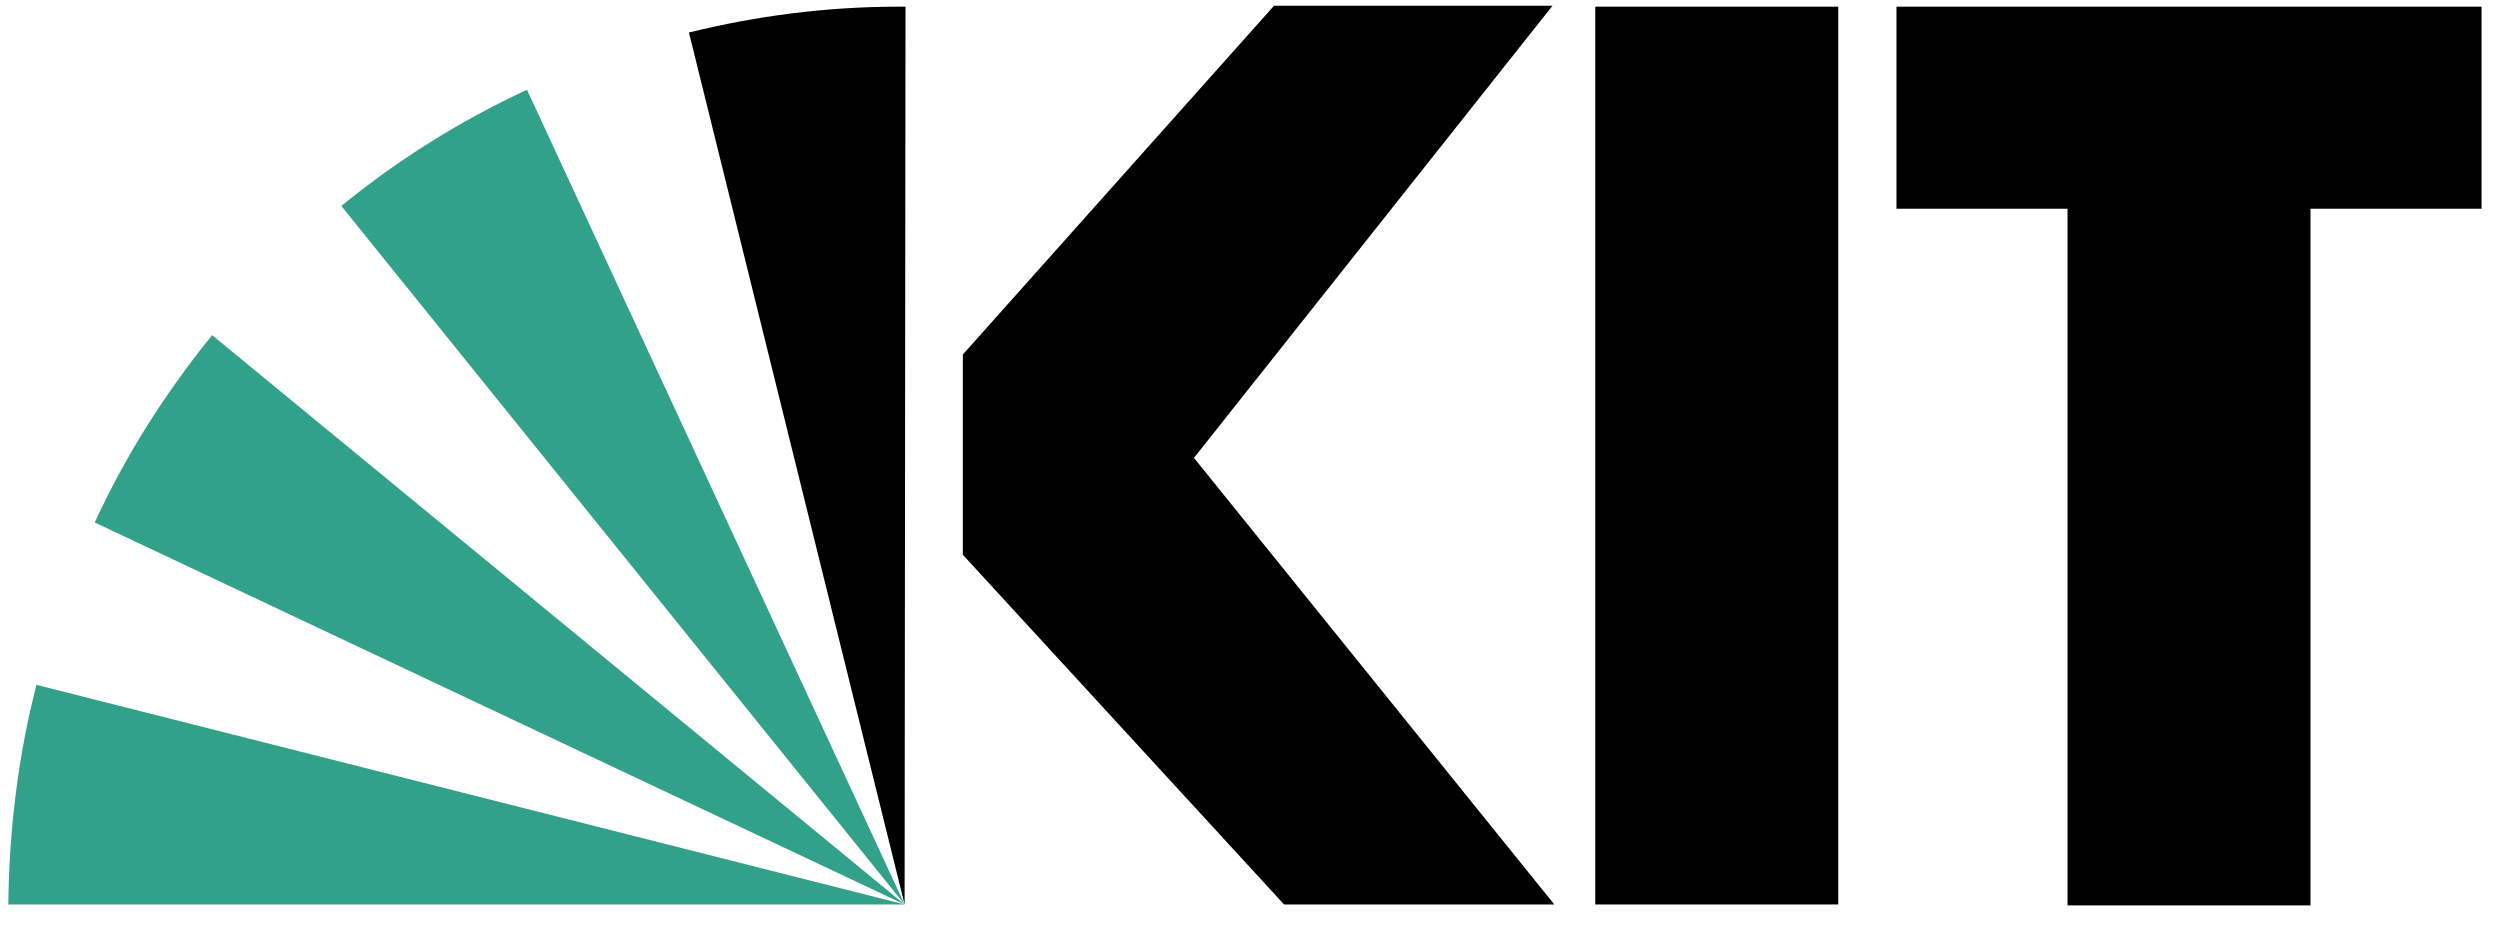 <svg width="75" height="28" xmlns="http://www.w3.org/2000/svg" xmlns:xlink="http://www.w3.org/1999/xlink" xml:space="preserve" overflow="hidden"><defs><clipPath id="clip0"><rect x="0" y="0" width="75" height="28"/></clipPath></defs><g clip-path="url(#clip0)"><path d="M74.447 0.198 56.894 0.198 56.894 6.176 62.026 6.176 62.026 26.787 69.315 26.787 69.315 6.176 74.447 6.176ZM55.147 26.759 47.858 26.759 47.858 0.198 55.147 0.198ZM46.629 26.759 38.522 26.759 28.885 16.413 28.885 10.489 38.221 0.17 46.575 0.17 35.819 13.547Z" fill-rule="evenodd" transform="scale(1 1.014)"/><path d="M6.364 9.916C4.971 11.608 3.77 13.465 2.842 15.458L27.138 26.759 6.364 9.916Z" fill="#32A189" fill-rule="evenodd" transform="scale(1 1.014)"/><path d="M27.138 26.759 15.809 2.655C13.789 3.583 11.933 4.729 10.24 6.094Z" fill="#32A189" fill-rule="evenodd" transform="scale(1 1.014)"/><path d="M27.138 26.759 27.165 0.198 26.947 0.198C24.79 0.198 22.688 0.471 20.668 0.962Z" fill-rule="evenodd" transform="scale(1 1.014)"/><path d="M1.095 20.262C0.549 22.337 0.276 24.521 0.249 26.759L27.138 26.759 1.095 20.262Z" fill="#32A189" fill-rule="evenodd" transform="scale(1 1.014)"/><path d="M74.814 32.74C74.704 32.831 74.36 32.984 74.064 32.984 73.639 32.984 73.262 32.654 73.262 32.172L75 32.172C75 31.389 74.737 30.797 73.926 30.797 73.238 30.797 72.785 31.308 72.785 32.029 72.785 32.821 73.181 33.347 74.045 33.347 74.446 33.347 74.642 33.251 74.814 33.189ZM73.262 31.838C73.296 31.523 73.477 31.16 73.916 31.16 74.303 31.16 74.523 31.465 74.523 31.838ZM71.81 33.289 72.259 33.289 72.259 30.854 71.81 30.854ZM72.287 29.804 71.781 29.804 71.781 30.31 72.287 30.31ZM43.624 29.91 44.123 29.91 44.123 30.418 43.624 30.418ZM44.691 29.91 45.19 29.91 45.19 30.418 44.691 30.418ZM46.12 33.289 46.569 33.289 46.569 32.182C46.569 31.571 46.832 31.189 47.233 31.189 47.309 31.189 47.4 31.198 47.481 31.232L47.481 30.831C47.386 30.811 47.319 30.797 47.185 30.797 46.927 30.797 46.669 30.979 46.55 31.232L46.541 31.232 46.541 30.854 46.12 30.854 46.12 33.289ZM45.483 30.796 45.035 30.796 45.035 31.923C45.035 32.515 44.806 32.925 44.295 32.925 43.903 32.902 43.779 32.625 43.779 32.057L43.779 30.796 43.33 30.796 43.33 32.243C43.33 32.897 43.612 33.289 44.242 33.289 44.581 33.289 44.906 33.121 45.039 32.844L45.049 32.844 45.049 33.231 45.483 33.231 45.483 30.796ZM21.287 33.289 21.736 33.289 21.736 32.182C21.736 31.571 21.999 31.189 22.4 31.189 22.476 31.189 22.567 31.198 22.648 31.232L22.648 30.831C22.553 30.811 22.486 30.797 22.352 30.797 22.094 30.797 21.836 30.979 21.717 31.232L21.707 31.232 21.707 30.854 21.287 30.854 21.287 33.289ZM71.163 30.854 70.747 30.854 70.747 31.217 70.738 31.217C70.604 30.955 70.365 30.797 69.936 30.797 69.2 30.797 68.847 31.465 68.847 32.091 68.847 32.721 69.191 33.289 69.888 33.289 70.198 33.289 70.513 33.165 70.704 32.912L70.714 32.912 70.714 33.151C70.714 33.667 70.432 33.987 69.96 33.987 69.63 33.987 69.425 33.925 69.081 33.767L69.033 34.183C69.425 34.317 69.649 34.35 69.907 34.35 70.781 34.35 71.163 33.925 71.163 33.184L71.163 30.854ZM70.002 32.926C69.582 32.926 69.325 32.525 69.325 32.067 69.325 31.652 69.549 31.16 70.002 31.16 70.48 31.16 70.714 31.594 70.714 32.1 70.714 32.554 70.423 32.926 70.002 32.926ZM65.93 32.072C65.93 32.769 66.436 33.347 67.171 33.347 67.902 33.347 68.408 32.769 68.408 32.072 68.408 31.332 67.911 30.797 67.171 30.797 66.427 30.797 65.93 31.332 65.93 32.072ZM66.407 32.072C66.407 31.609 66.689 31.16 67.171 31.16 67.649 31.16 67.93 31.609 67.93 32.072 67.93 32.506 67.696 32.984 67.171 32.984 66.641 32.984 66.407 32.506 66.407 32.072ZM64.822 33.289 65.271 33.289 65.271 29.709 64.822 29.709ZM61.686 32.072C61.686 32.769 62.192 33.347 62.927 33.347 63.657 33.347 64.163 32.769 64.163 32.072 64.163 31.332 63.667 30.797 62.927 30.797 62.182 30.797 61.686 31.332 61.686 32.072ZM62.163 32.072C62.163 31.609 62.445 31.16 62.927 31.16 63.404 31.16 63.686 31.609 63.686 32.072 63.686 32.506 63.452 32.984 62.927 32.984 62.397 32.984 62.163 32.506 62.163 32.072ZM58.931 33.289 59.38 33.289 59.38 32.163C59.38 31.571 59.609 31.16 60.12 31.16 60.511 31.184 60.635 31.461 60.635 32.029L60.635 33.289 61.084 33.289 61.084 31.843C61.084 31.189 60.802 30.797 60.172 30.797 59.833 30.797 59.508 30.964 59.375 31.241L59.365 31.241 59.365 30.854 58.931 30.854 58.931 33.289ZM56.014 33.289 56.462 33.289 56.462 32.163C56.462 31.571 56.692 31.16 57.203 31.16 57.594 31.184 57.718 31.461 57.718 32.029L57.718 33.289 58.167 33.289 58.167 31.843C58.167 31.189 57.885 30.797 57.255 30.797 56.916 30.797 56.634 30.945 56.472 31.203L56.462 31.203 56.462 29.709 56.014 29.709 56.014 33.289ZM55.479 30.893C55.35 30.84 55.116 30.797 54.935 30.797 54.19 30.797 53.693 31.332 53.693 32.072 53.693 32.769 54.2 33.347 54.935 33.347 55.097 33.347 55.312 33.333 55.498 33.246L55.465 32.845C55.326 32.936 55.135 32.984 54.983 32.984 54.405 32.984 54.171 32.506 54.171 32.072 54.171 31.609 54.453 31.16 54.954 31.16 55.097 31.16 55.269 31.193 55.441 31.265ZM53.106 32.74C52.996 32.831 52.653 32.984 52.357 32.984 51.932 32.984 51.554 32.654 51.554 32.172L53.292 32.172C53.292 31.389 53.03 30.797 52.218 30.797 51.531 30.797 51.077 31.308 51.077 32.029 51.077 32.821 51.473 33.347 52.337 33.347 52.738 33.347 52.934 33.251 53.106 33.189ZM51.554 31.838C51.588 31.523 51.769 31.16 52.209 31.16 52.595 31.16 52.815 31.465 52.815 31.838ZM49.645 33.289 50.122 33.289 50.122 30.377 51.158 30.377 51.158 29.957 48.609 29.957 48.609 30.377 49.645 30.377ZM41.7 33.289 42.149 33.289 42.149 31.217 42.794 31.217 42.794 30.854 42.149 30.854 42.149 30.592C42.149 30.262 42.197 30.014 42.584 30.014 42.66 30.014 42.746 30.024 42.798 30.043L42.818 29.68C42.727 29.666 42.631 29.651 42.517 29.651 41.853 29.651 41.7 30.038 41.7 30.63L41.7 30.854 41.127 30.854 41.127 31.217 41.7 31.217ZM39.639 30.854 38.995 30.854 38.995 30.148 38.546 30.291 38.546 30.854 37.997 30.854 37.997 31.217 38.546 31.217 38.546 32.64C38.546 33.127 38.833 33.347 39.296 33.347 39.439 33.347 39.577 33.309 39.678 33.28L39.678 32.898C39.611 32.941 39.511 32.984 39.372 32.984 39.167 32.984 38.995 32.831 38.995 32.549L38.995 31.217 39.639 31.217ZM37.582 30.854 37.133 30.854 37.133 31.981C37.133 32.573 36.904 32.984 36.393 32.984 36.001 32.96 35.877 32.683 35.877 32.115L35.877 30.854 35.428 30.854 35.428 32.301C35.428 32.955 35.71 33.347 36.34 33.347 36.679 33.347 37.004 33.179 37.138 32.903L37.147 32.903 37.147 33.289 37.582 33.289 37.582 30.854ZM34.865 30.854 34.221 30.854 34.221 30.148 33.772 30.291 33.772 30.854 33.223 30.854 33.223 31.217 33.772 31.217 33.772 32.64C33.772 33.127 34.058 33.347 34.521 33.347 34.665 33.347 34.803 33.309 34.903 33.28L34.903 32.898C34.837 32.941 34.736 32.984 34.598 32.984 34.392 32.984 34.221 32.831 34.221 32.549L34.221 31.217 34.865 31.217ZM32.301 33.289 32.75 33.289 32.75 30.854 32.301 30.854ZM32.779 29.804 32.273 29.804 32.273 30.31 32.779 30.31ZM31.681 30.854 31.036 30.854 31.036 30.148 30.587 30.291 30.587 30.854 30.038 30.854 30.038 31.217 30.587 31.217 30.587 32.64C30.587 33.127 30.874 33.347 31.337 33.347 31.48 33.347 31.618 33.309 31.719 33.28L31.719 32.898C31.652 32.941 31.552 32.984 31.413 32.984 31.208 32.984 31.036 32.831 31.036 32.549L31.036 31.217 31.681 31.217ZM28.324 33.213C28.529 33.324 28.763 33.347 28.992 33.347 29.427 33.347 29.842 33.108 29.842 32.587 29.842 31.809 28.787 31.952 28.787 31.456 28.787 31.255 28.988 31.16 29.217 31.16 29.322 31.16 29.589 31.222 29.69 31.284L29.728 30.893C29.551 30.84 29.379 30.797 29.169 30.797 28.687 30.797 28.31 31.041 28.31 31.547 28.31 32.229 29.365 32.191 29.365 32.635 29.365 32.898 29.112 32.984 28.907 32.984 28.778 32.984 28.525 32.926 28.348 32.812ZM25.612 33.289 26.061 33.289 26.061 32.163C26.061 31.571 26.29 31.16 26.801 31.16 27.193 31.184 27.317 31.461 27.317 32.029L27.317 33.289 27.765 33.289 27.765 31.843C27.765 31.189 27.484 30.797 26.854 30.797 26.515 30.797 26.19 30.964 26.056 31.241L26.047 31.241 26.047 30.854 25.612 30.854 25.612 33.289ZM24.328 33.289 24.805 33.289 24.805 29.957 24.328 29.957ZM20.372 32.74C20.262 32.831 19.919 32.984 19.623 32.984 19.198 32.984 18.821 32.654 18.821 32.172L20.558 32.172C20.558 31.389 20.296 30.797 19.484 30.797 18.797 30.797 18.343 31.308 18.343 32.029 18.343 32.821 18.739 33.347 19.604 33.347 20.005 33.347 20.2 33.251 20.372 33.189ZM18.821 31.838C18.854 31.523 19.035 31.16 19.475 31.16 19.861 31.16 20.081 31.465 20.081 31.838ZM15.588 33.289 16.037 33.289 16.037 32.163C16.037 31.571 16.266 31.16 16.777 31.16 17.169 31.184 17.293 31.461 17.293 32.029L17.293 33.289 17.742 33.289 17.742 31.843C17.742 31.189 17.46 30.797 16.83 30.797 16.491 30.797 16.209 30.945 16.047 31.203L16.037 31.203 16.037 29.709 15.588 29.709 15.588 33.289ZM14.824 30.854 14.376 30.854 14.376 31.981C14.376 32.573 14.147 32.984 13.636 32.984 13.244 32.96 13.12 32.683 13.12 32.115L13.12 30.854 12.671 30.854 12.671 32.301C12.671 32.955 12.953 33.347 13.583 33.347 13.922 33.347 14.247 33.179 14.381 32.903L14.39 32.903 14.39 33.289 14.824 33.289 14.824 30.854ZM10.814 33.289 11.263 33.289 11.263 32.182C11.263 31.571 11.525 31.189 11.926 31.189 12.003 31.189 12.094 31.198 12.175 31.232L12.175 30.831C12.079 30.811 12.012 30.797 11.879 30.797 11.621 30.797 11.363 30.979 11.244 31.232L11.234 31.232 11.234 30.854 10.814 30.854 10.814 33.289ZM8.751 33.213C8.957 33.324 9.191 33.347 9.42 33.347 9.854 33.347 10.27 33.108 10.27 32.587 10.27 31.809 9.215 31.952 9.215 31.456 9.215 31.255 9.415 31.16 9.644 31.16 9.749 31.16 10.017 31.222 10.117 31.284L10.155 30.893C9.978 30.84 9.807 30.797 9.596 30.797 9.114 30.797 8.737 31.041 8.737 31.547 8.737 32.229 9.792 32.191 9.792 32.635 9.792 32.898 9.539 32.984 9.334 32.984 9.205 32.984 8.952 32.926 8.775 32.812ZM7.687 33.289 8.136 33.289 8.136 29.709 7.687 29.709ZM5.772 33.289 6.221 33.289 6.221 32.182C6.221 31.571 6.484 31.189 6.885 31.189 6.961 31.189 7.052 31.198 7.133 31.232L7.133 30.831C7.037 30.811 6.971 30.797 6.837 30.797 6.579 30.797 6.321 30.979 6.202 31.232L6.192 31.232 6.192 30.854 5.772 30.854ZM3.256 31.408C3.438 31.255 3.71 31.16 3.963 31.16 4.412 31.16 4.564 31.375 4.564 31.795 4.388 31.785 4.264 31.785 4.087 31.785 3.624 31.785 2.955 31.976 2.955 32.587 2.955 33.117 3.323 33.347 3.848 33.347 4.259 33.347 4.497 33.122 4.602 32.974L4.612 32.974 4.612 33.289 5.032 33.289C5.023 33.218 5.013 33.089 5.013 32.812L5.013 31.804C5.013 31.141 4.731 30.797 4.034 30.797 3.724 30.797 3.457 30.893 3.232 31.026L3.256 31.408ZM4.564 32.344C4.564 32.707 4.33 32.984 3.886 32.984 3.681 32.984 3.433 32.845 3.433 32.587 3.433 32.158 4.034 32.12 4.278 32.12 4.373 32.12 4.469 32.129 4.564 32.129L4.564 32.344ZM0 33.289 0.477 33.289 0.477 31.656 1.962 33.289 2.659 33.289 0.969 31.532 2.535 29.957 1.9 29.957 0.477 31.422 0.477 29.957 0 29.957Z" transform="scale(1 1.014)"/></g></svg>
